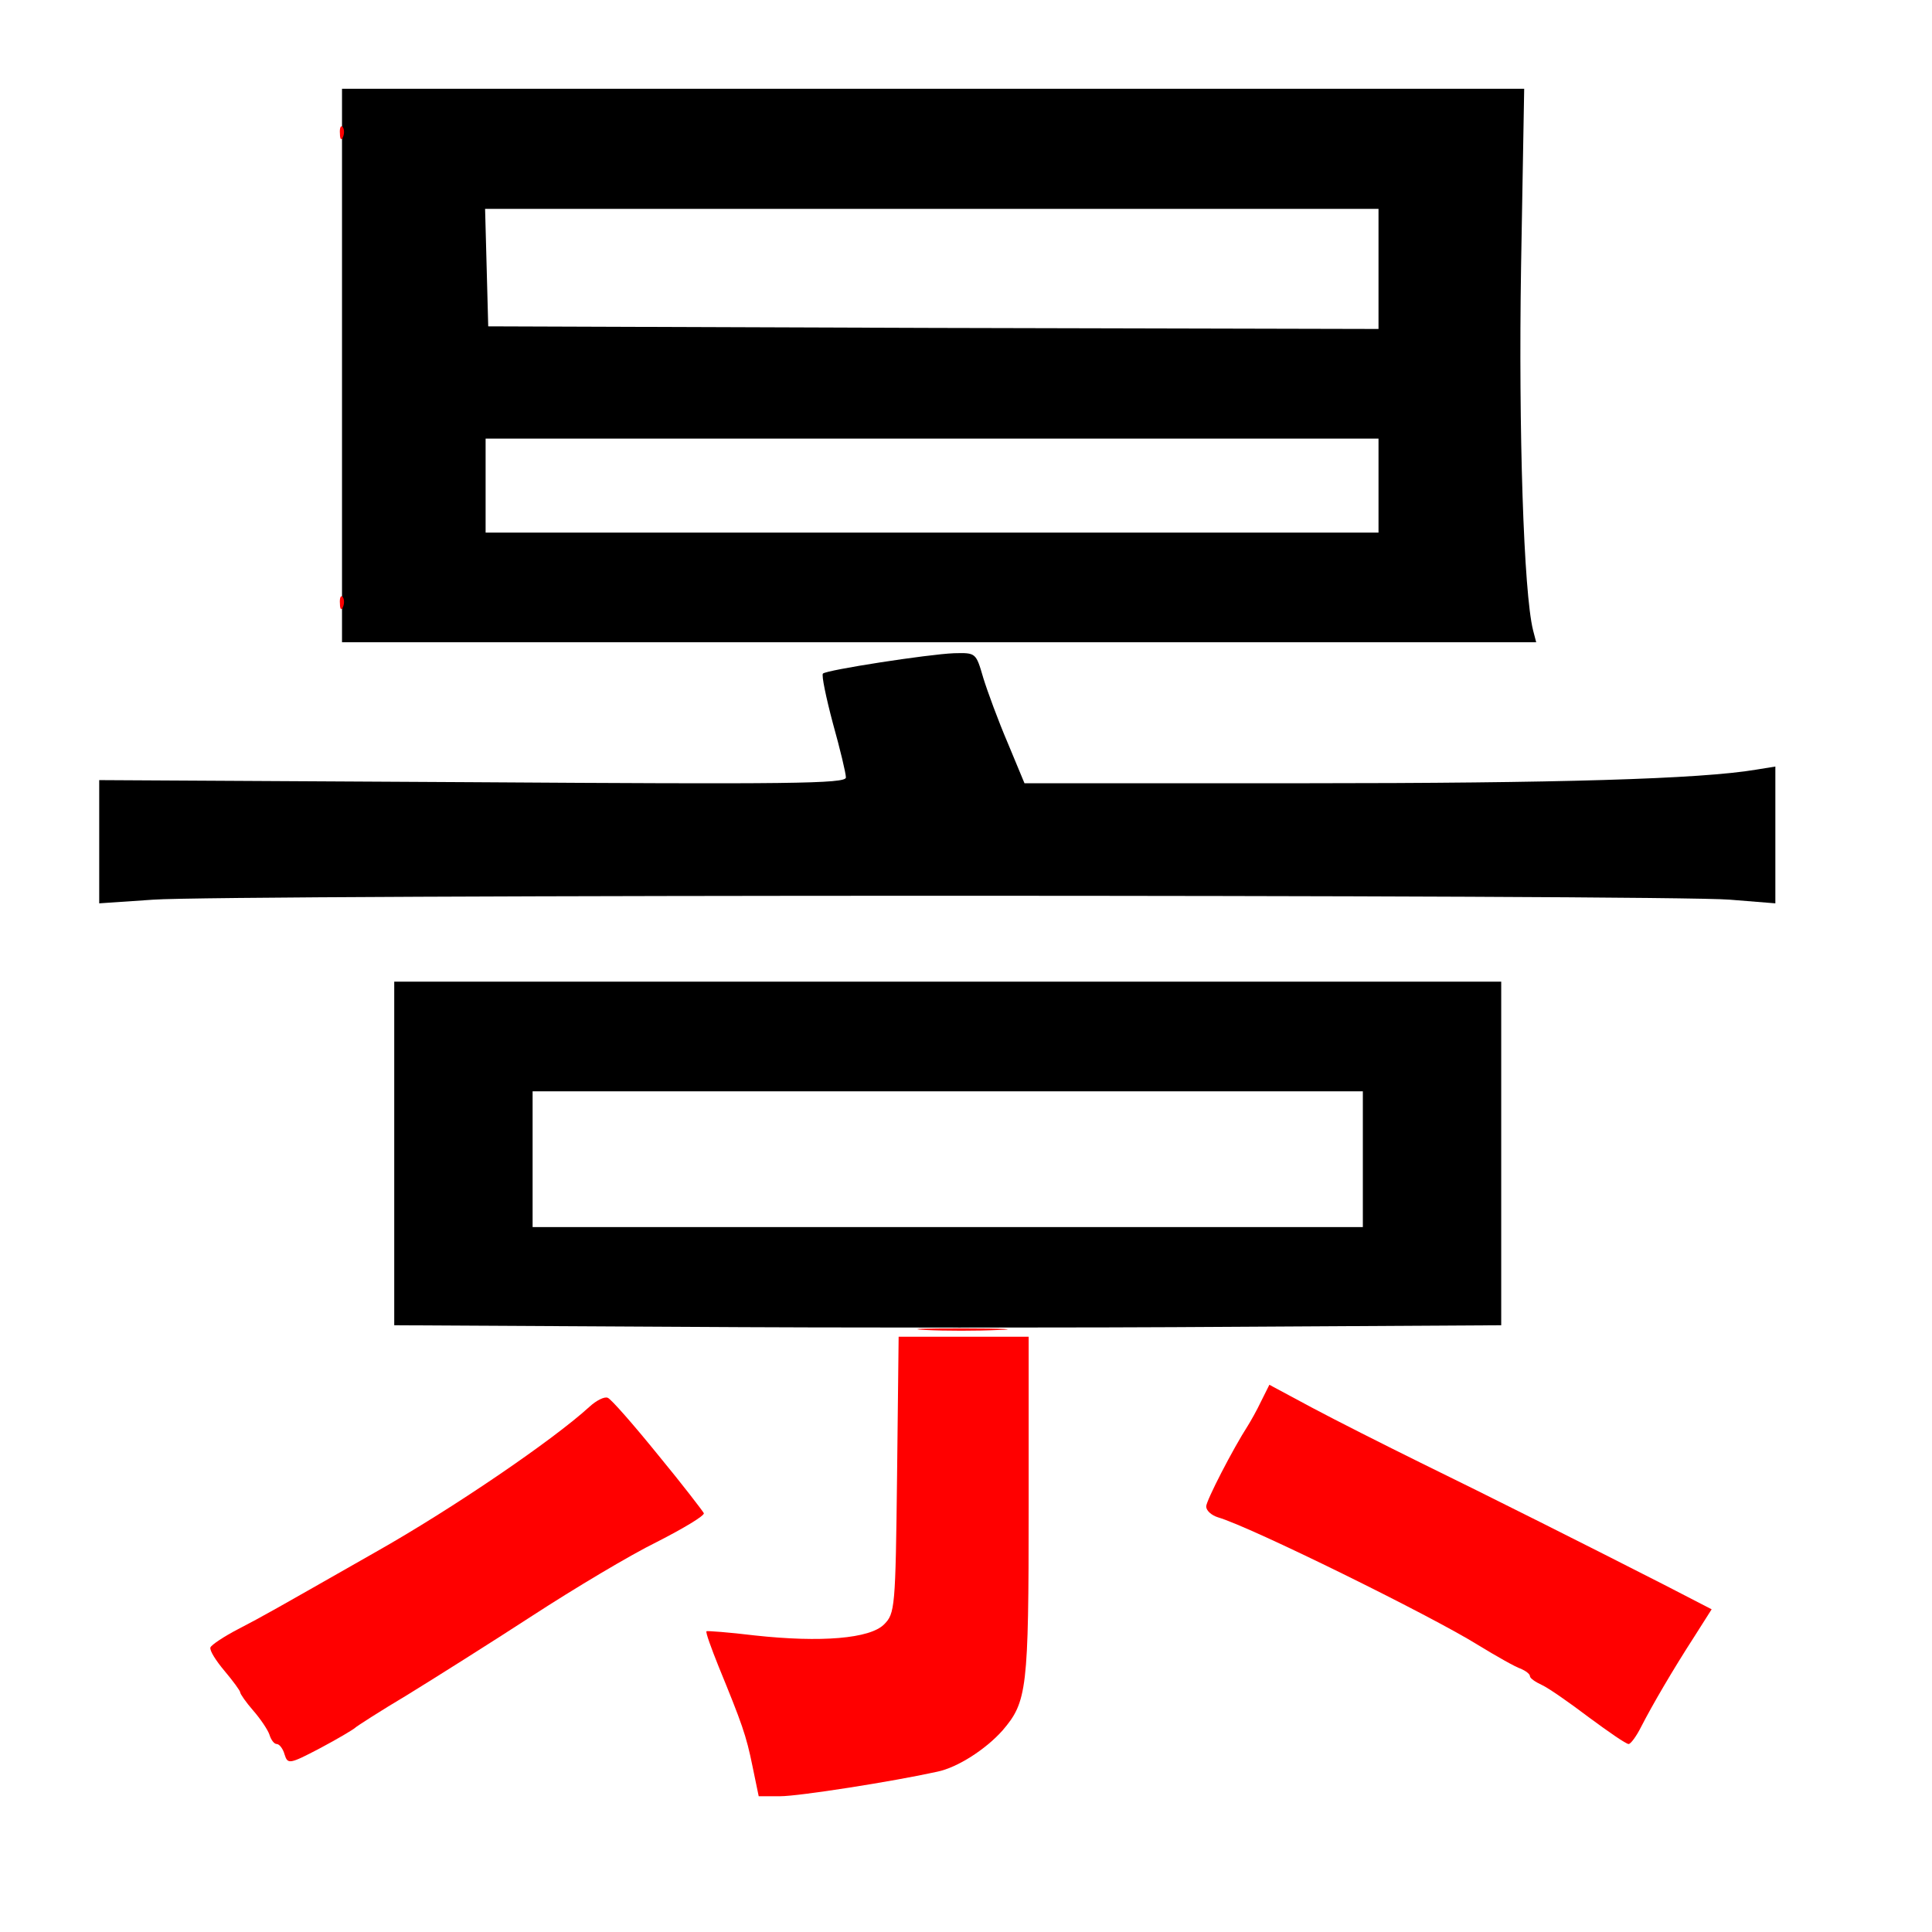 
<svg version="1.0" xmlns="http://www.w3.org/2000/svg"
 width="370pt" height="370pt" viewBox="0 0 370 370"
 preserveAspectRatio="xMidYMid meet">
<rect x="0" y="0" width="370" height="370" fill="#333333" stroke="none"/>
<g transform="translate(0,370) scale(0.1,-0.1)"
fill="#000000" stroke="none"><path fill="#ffffff" stroke="none" d="M0 1850 l0 -1850 1850 0 1850 0 0 1850
0 1850 -1850 0 -1850 0 0 -1850z"/>
<path fill="#000000" stroke="none" d="M2913 3188 c-5 -313 5 -623 23 -695 l6
-23 -1143 0 -1144 0 0 530 0 530 1132 0 1132 0 -6 -342z"/>
<path fill="#000000" stroke="none" d="M1883 2402 c8 -26 29 -83 47 -125 l32
-77 536 0 c484 0 758 8 865 26 l37 6 0 -131 0 -131 -87 7 c-115 10 -2887 10
-3020 0 l-103 -7 0 118 0 118 715 -4 c606 -4 715 -3 715 9 0 8 -11 54 -25 104
-13 49 -22 92 -19 95 7 7 201 37 251 39 42 1 42 1 56 -47z"/>
<path fill="#000000" stroke="none" d="M2875 1491 l0 -329 -514 -3 c-283 -2
-760 -2 -1060 0 l-546 3 0 329 0 329 1060 0 1060 0 0 -329z"/>
<path fill="#ffffff" stroke="none" d="M932 3188 l3 -113 853 -3 852 -2 0 115
0 115 -855 0 -856 0 3 -112z"/>
<path fill="#ffffff" stroke="none" d="M930 2770 l0 -90 855 0 855 0 0 90 0
90 -855 0 -855 0 0 -90z"/>
<path fill="#ffffff" stroke="none" d="M1020 1480 l0 -130 795 0 795 0 0 130
0 130 -795 0 -795 0 0 -130z"/>
<path fill="#ff0000" stroke="none" d="M657 3438 c-3 -8 -6 -5 -6 6 -1 11 2
17 5 13 3 -3 4 -12 1 -19z"/>
<path fill="#ff0000" stroke="none" d="M657 2538 c-3 -8 -6 -5 -6 6 -1 11 2
17 5 13 3 -3 4 -12 1 -19z"/>
<path fill="#ff0000" stroke="none" d="M1912 1153 c-40 -2 -103 -2 -140 0 -37
2 -4 3 73 3 77 0 107 -2 67 -3z"/>
<path fill="#ff0000" stroke="none" d="M1970 813 c0 -349 -3 -372 -50 -427
-32 -36 -86 -71 -125 -79 -86 -19 -265 -47 -301 -47 l-41 0 -12 58 c-12 59
-20 81 -65 191 -14 35 -25 65 -23 67 1 1 43 -2 92 -8 128 -14 221 -6 248 21
21 21 22 31 25 286 l3 265 125 0 124 0 0 -327z"/>
<path fill="#ff0000" stroke="none" d="M2720 899 c135 -66 320 -159 467 -234
l91 -47 -33 -52 c-42 -65 -81 -132 -102 -173 -9 -18 -20 -33 -24 -33 -5 0 -38
23 -76 51 -37 28 -77 56 -90 62 -13 6 -23 13 -23 17 0 4 -8 10 -17 14 -10 3
-47 24 -83 46 -90 56 -435 226 -497 244 -13 4 -23 13 -23 21 0 11 51 110 80
155 5 8 17 29 25 46 l16 32 82 -44 c45 -24 138 -71 207 -105z"/>
<path fill="#ff0000" stroke="none" d="M1260 914 c47 -57 86 -108 88 -112 1
-5 -39 -29 -90 -55 -51 -25 -158 -89 -238 -141 -80 -52 -188 -120 -240 -152
-52 -31 -97 -60 -100 -63 -3 -3 -33 -21 -67 -39 -59 -31 -62 -31 -68 -12 -3
11 -10 20 -15 20 -5 0 -11 8 -14 18 -3 9 -17 30 -31 46 -14 16 -25 32 -25 35
0 3 -14 22 -30 41 -16 19 -29 39 -27 45 2 5 26 21 53 35 50 26 62 33 264 148
147 83 339 214 409 278 13 12 29 20 35 17 6 -2 49 -51 96 -109z"/>
</g>
</svg>